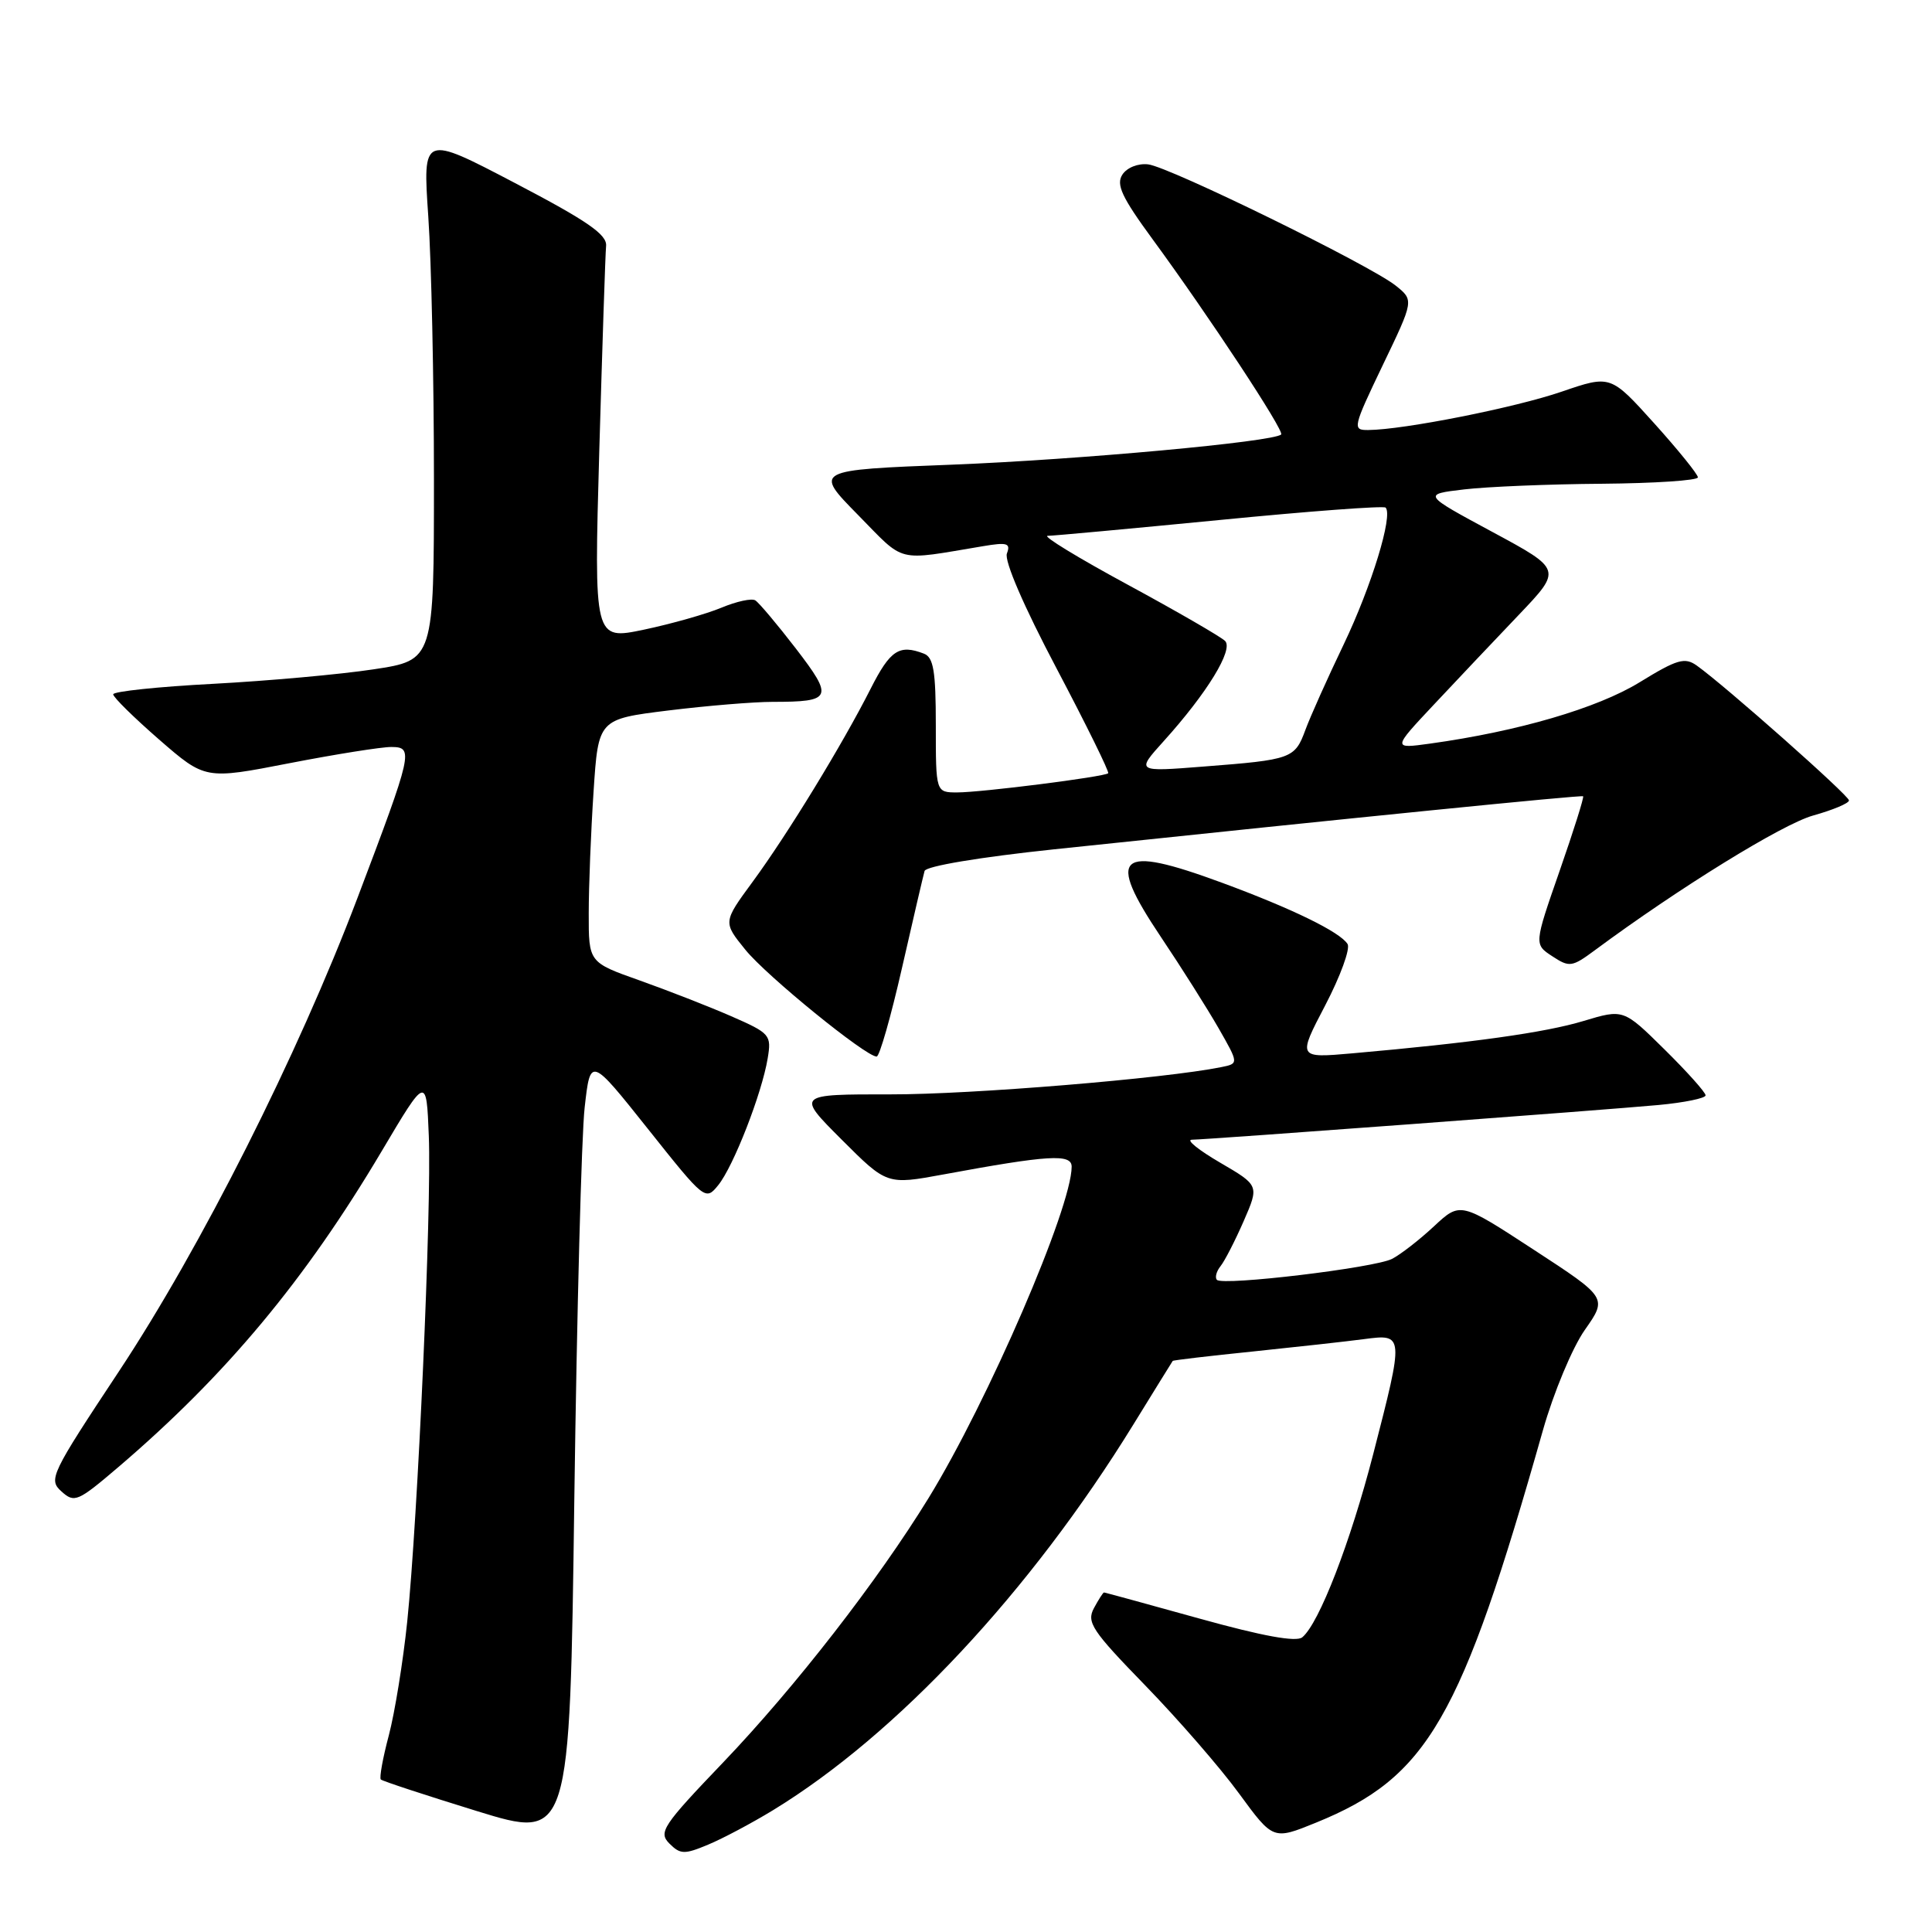 <?xml version="1.0" encoding="UTF-8" standalone="no"?>
<!DOCTYPE svg PUBLIC "-//W3C//DTD SVG 1.1//EN" "http://www.w3.org/Graphics/SVG/1.1/DTD/svg11.dtd" >
<svg xmlns="http://www.w3.org/2000/svg" xmlns:xlink="http://www.w3.org/1999/xlink" version="1.1" viewBox="0 0 256 256">
 <g >
 <path fill="currentColor"
d=" M 102.43 239.86 C 118.84 229.84 136.52 210.92 150.15 188.80 C 152.96 184.24 155.32 180.42 155.39 180.33 C 155.46 180.23 160.23 179.67 166.01 179.08 C 171.78 178.48 178.41 177.75 180.75 177.44 C 186.05 176.74 186.05 176.79 181.97 192.63 C 178.94 204.38 174.79 215.10 172.56 216.95 C 171.77 217.61 167.32 216.80 158.94 214.47 C 152.10 212.57 146.40 211.01 146.29 211.01 C 146.17 211.00 145.57 211.94 144.95 213.09 C 143.95 214.96 144.69 216.07 151.76 223.34 C 156.12 227.83 161.72 234.27 164.19 237.66 C 168.70 243.82 168.70 243.82 174.38 241.51 C 189.18 235.49 193.58 227.88 204.45 189.50 C 205.86 184.53 208.34 178.59 209.99 176.23 C 212.99 171.96 212.99 171.96 203.24 165.60 C 193.50 159.24 193.50 159.24 190.00 162.50 C 188.07 164.30 185.58 166.23 184.45 166.81 C 182.11 168.00 162.07 170.40 161.25 169.59 C 160.96 169.29 161.17 168.47 161.73 167.77 C 162.29 167.07 163.67 164.38 164.80 161.79 C 166.85 157.08 166.85 157.08 161.68 154.06 C 158.83 152.40 157.13 151.03 157.91 151.02 C 160.12 150.99 212.78 147.07 219.75 146.42 C 223.19 146.10 226.00 145.52 226.00 145.14 C 226.00 144.75 223.55 142.01 220.56 139.06 C 215.12 133.69 215.12 133.69 209.81 135.29 C 204.74 136.82 195.10 138.17 179.22 139.57 C 171.94 140.21 171.94 140.21 175.60 133.21 C 177.61 129.36 178.94 125.71 178.56 125.09 C 177.57 123.50 171.23 120.40 161.90 116.96 C 148.06 111.86 146.51 113.23 153.81 124.13 C 156.53 128.18 159.96 133.62 161.45 136.21 C 164.15 140.93 164.15 140.93 161.82 141.40 C 154.37 142.91 128.70 145.03 118.01 145.01 C 105.52 145.00 105.52 145.00 111.52 151.00 C 117.52 157.00 117.52 157.00 125.01 155.62 C 138.97 153.04 142.00 152.86 142.00 154.59 C 142.00 160.01 130.93 185.64 123.04 198.50 C 116.29 209.48 105.40 223.50 95.85 233.50 C 87.78 241.93 87.22 242.79 88.70 244.28 C 90.15 245.73 90.69 245.74 93.84 244.42 C 95.77 243.62 99.64 241.56 102.43 239.86 Z  M 77.47 146.75 C 78.23 140.01 78.23 140.01 85.85 149.58 C 93.38 159.05 93.48 159.13 95.17 157.04 C 97.19 154.55 100.95 144.90 101.72 140.25 C 102.24 137.13 102.06 136.92 96.88 134.65 C 93.92 133.36 88.46 131.23 84.75 129.91 C 78.00 127.52 78.00 127.52 78.01 121.01 C 78.01 117.43 78.30 110.18 78.65 104.89 C 79.28 95.29 79.28 95.29 88.58 94.14 C 93.70 93.51 99.90 93.00 102.36 93.00 C 110.27 93.00 110.49 92.49 105.46 85.94 C 102.98 82.72 100.56 79.85 100.08 79.55 C 99.60 79.25 97.59 79.69 95.60 80.52 C 93.61 81.35 88.99 82.66 85.34 83.43 C 78.70 84.82 78.70 84.82 79.41 59.66 C 79.81 45.82 80.21 33.64 80.31 32.59 C 80.46 31.09 77.83 29.27 68.25 24.26 C 56.01 17.85 56.01 17.85 56.75 28.68 C 57.16 34.63 57.50 50.30 57.50 63.49 C 57.50 87.48 57.50 87.48 49.50 88.69 C 45.10 89.36 35.54 90.22 28.25 90.61 C 20.96 90.99 15.00 91.62 15.00 92.00 C 15.00 92.39 17.74 95.08 21.09 98.00 C 27.19 103.30 27.19 103.30 38.34 101.13 C 44.48 99.94 50.56 98.97 51.86 98.98 C 54.84 99.00 54.69 99.65 47.36 119.00 C 39.45 139.85 26.62 165.31 15.74 181.74 C 6.73 195.35 6.39 196.05 8.14 197.62 C 9.86 199.18 10.30 198.99 15.69 194.39 C 29.95 182.21 40.44 169.63 50.58 152.53 C 56.50 142.55 56.50 142.55 56.82 150.53 C 57.20 160.03 55.36 201.26 53.96 214.87 C 53.41 220.17 52.31 226.95 51.52 229.95 C 50.72 232.95 50.25 235.58 50.46 235.79 C 50.67 236.00 56.39 237.88 63.17 239.97 C 75.50 243.77 75.50 243.77 76.10 198.64 C 76.44 173.81 77.05 150.46 77.47 146.75 Z  M 119.52 128.25 C 120.99 121.79 122.34 116.01 122.51 115.41 C 122.69 114.77 129.82 113.58 139.66 112.54 C 179.42 108.35 209.52 105.33 209.77 105.51 C 209.92 105.62 208.51 110.08 206.65 115.42 C 203.27 125.13 203.27 125.13 205.69 126.71 C 207.95 128.20 208.30 128.15 211.30 125.93 C 222.45 117.67 236.19 109.19 240.25 108.06 C 242.86 107.33 245.00 106.44 245.00 106.06 C 245.00 105.41 228.59 90.87 224.83 88.19 C 223.24 87.06 222.23 87.35 217.25 90.41 C 211.66 93.84 201.17 96.91 189.50 98.53 C 184.50 99.22 184.50 99.22 190.00 93.36 C 193.02 90.14 198.08 84.79 201.24 81.48 C 206.98 75.46 206.98 75.46 197.74 70.48 C 188.50 65.50 188.50 65.50 194.00 64.85 C 197.03 64.49 205.24 64.15 212.25 64.10 C 219.26 64.04 224.99 63.66 224.98 63.25 C 224.97 62.84 222.37 59.62 219.19 56.09 C 213.41 49.68 213.41 49.68 206.95 51.89 C 200.80 54.01 185.98 56.95 181.30 56.98 C 179.18 57.00 179.25 56.68 183.22 48.39 C 187.36 39.78 187.36 39.78 184.93 37.84 C 181.49 35.11 154.98 22.12 152.14 21.78 C 150.80 21.62 149.32 22.21 148.72 23.14 C 147.86 24.45 148.66 26.15 152.68 31.64 C 160.17 41.86 170.22 57.11 169.76 57.57 C 168.79 58.54 142.96 60.91 126.17 61.57 C 107.84 62.28 107.84 62.28 113.67 68.21 C 120.04 74.69 118.56 74.32 130.27 72.37 C 133.46 71.83 133.94 71.98 133.42 73.34 C 133.05 74.31 135.66 80.35 139.99 88.55 C 143.94 96.04 147.02 102.30 146.84 102.46 C 146.32 102.94 130.04 105.00 126.84 105.00 C 124.00 105.00 124.00 105.00 124.00 96.11 C 124.00 88.92 123.70 87.10 122.42 86.61 C 119.15 85.35 117.96 86.14 115.37 91.25 C 111.63 98.64 104.35 110.55 99.73 116.84 C 95.80 122.19 95.80 122.19 98.76 125.84 C 101.56 129.31 114.71 140.00 116.16 140.00 C 116.54 140.00 118.05 134.71 119.52 128.25 Z  M 154.21 98.19 C 159.95 91.83 163.47 86.07 162.33 84.93 C 161.78 84.38 155.97 81.02 149.42 77.47 C 142.86 73.92 138.09 71.01 138.82 71.00 C 139.54 71.00 149.81 70.05 161.63 68.90 C 173.45 67.74 183.34 67.00 183.60 67.26 C 184.61 68.28 181.74 77.66 178.05 85.38 C 175.91 89.84 173.62 94.95 172.97 96.72 C 171.57 100.52 171.16 100.67 159.51 101.57 C 150.52 102.28 150.52 102.28 154.21 98.19 Z "/>
</g>
</svg>